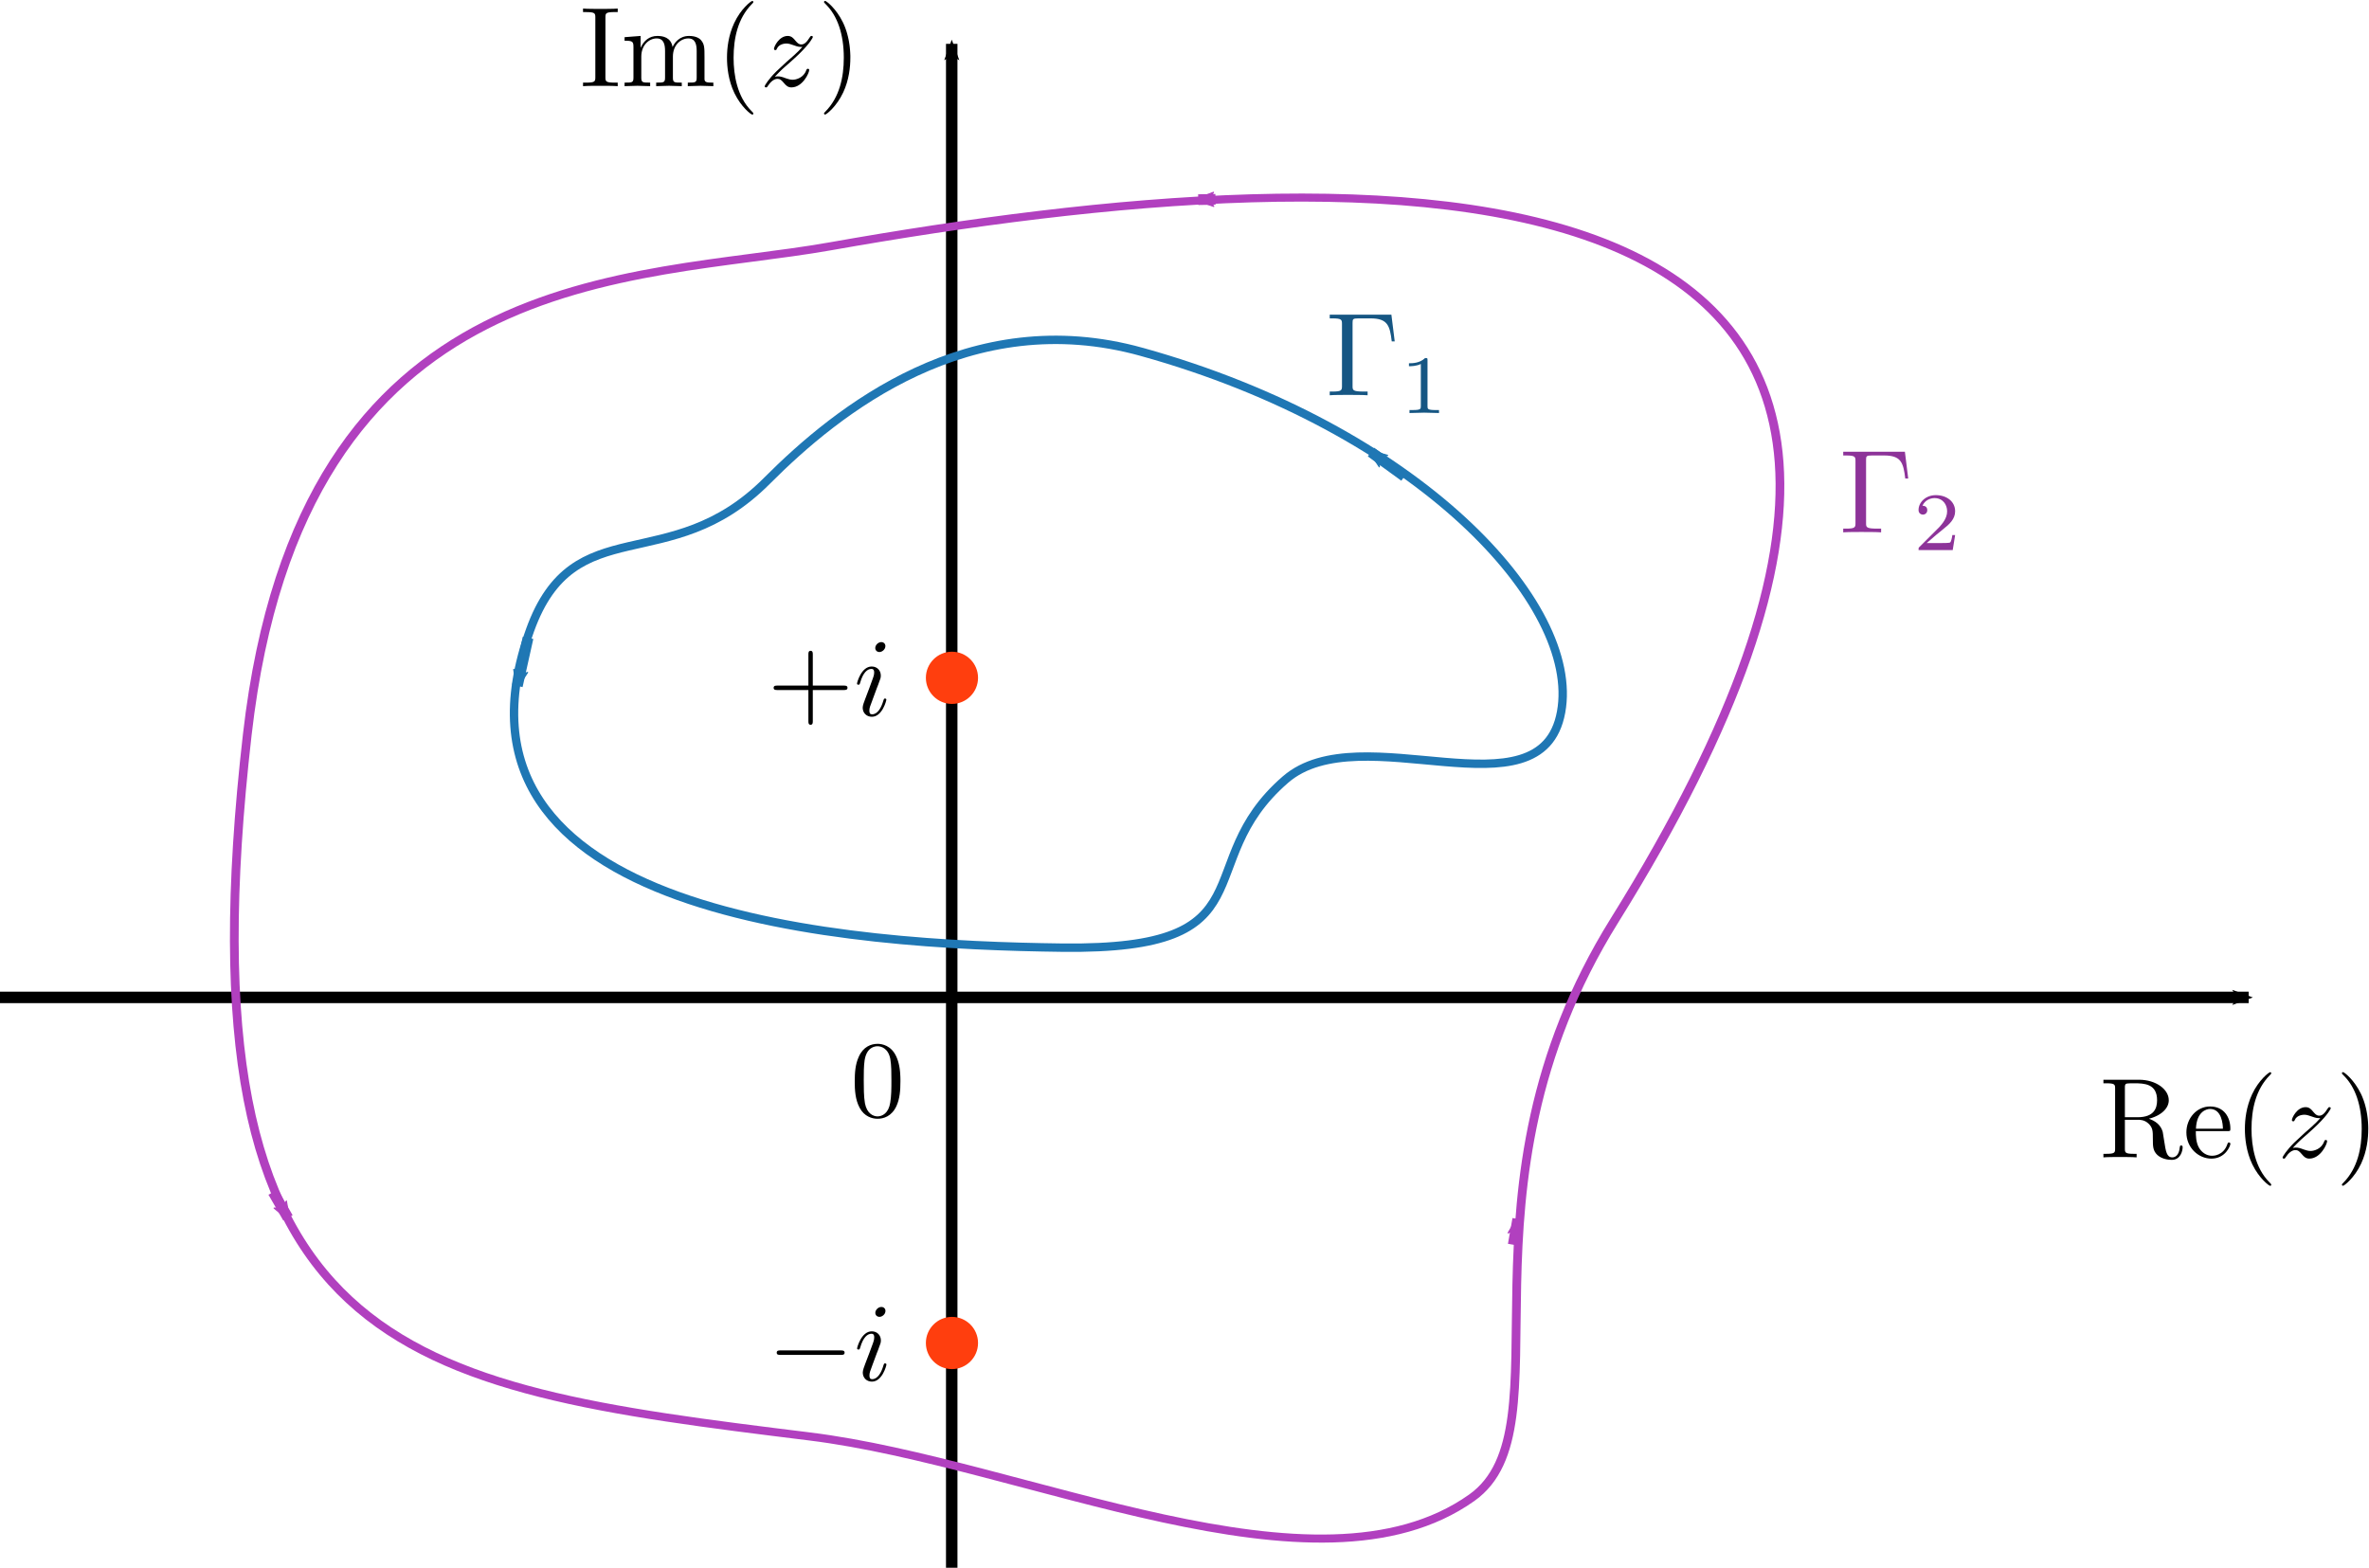 <?xml version="1.0" encoding="UTF-8" standalone="no"?>
<svg
   inkscape:export-ydpi="110"
   inkscape:export-xdpi="110"
   inkscape:export-filename="/home/cyd/jupyter/MH2801/img/contour_example1.png"
   version="1.1"
   id="svg2632"
   xml:space="preserve"
   width="353.085"
   height="233.702"
   viewBox="0 0 353.085 233.702"
   sodipodi:docname="contour_example1.svg"
   inkscape:version="1.1 (c4e8f9ed74, 2021-05-24)"
   xmlns:inkscape="http://www.inkscape.org/namespaces/inkscape"
   xmlns:sodipodi="http://sodipodi.sourceforge.net/DTD/sodipodi-0.dtd"
   xmlns:xlink="http://www.w3.org/1999/xlink"
   xmlns="http://www.w3.org/2000/svg"
   xmlns:svg="http://www.w3.org/2000/svg"
   xmlns:rdf="http://www.w3.org/1999/02/22-rdf-syntax-ns#"
   xmlns:cc="http://creativecommons.org/ns#"
   xmlns:dc="http://purl.org/dc/elements/1.1/"><defs
     id="defs2636"><marker
   inkscape:isstock="true"
   style="overflow:visible"
   id="marker11990"
   refX="0"
   refY="0"
   orient="auto"
   inkscape:stockid="Arrow2Mend"><path
     transform="scale(-0.6)"
     d="M 8.719,4.034 -2.207,0.016 8.719,-4.002 c -1.745,2.372 -1.735,5.617 -6e-7,8.035 z"
     style="fill:#b140bf;fill-opacity:1;fill-rule:evenodd;stroke:#b140bf;stroke-width:0.625;stroke-linejoin:round;stroke-opacity:1"
     id="path11754" /></marker><clipPath
   id="clipPath2650"
   clipPathUnits="userSpaceOnUse"><path
     id="path2648"
     d="M 6,9.143 H 140 V 144.143 H 6 Z" /></clipPath><mask
   id="mask2652"
   height="1"
   width="1"
   y="0"
   x="0"
   maskUnits="userSpaceOnUse"><g
     id="g2658"><g
       id="g2656"
       clip-path="url(#clipPath2650)"><path
         id="path2654"
         style="fill:#000000;fill-opacity:0.97;fill-rule:nonzero;stroke:none"
         d="M 6,9.143 H 140 V 144.143 H 6 Z" /></g></g></mask><clipPath
   id="clipPath2666"
   clipPathUnits="userSpaceOnUse"><path
     id="path2664"
     d="M 6,9.143 H 140 V 144.143 H 6 Z" /></clipPath><clipPath
   id="clipPath2670"
   clipPathUnits="userSpaceOnUse"><path
     id="path2668"
     d="M 6,10 H 140 V 145 H 6 Z" /></clipPath><marker
   style="overflow:visible"
   id="Arrow2Mend"
   refX="0"
   refY="0"
   orient="auto"
   inkscape:stockid="Arrow2Mend"><path
     transform="scale(-0.6)"
     d="M 8.719,4.034 -2.207,0.016 8.719,-4.002 c -1.745,2.372 -1.735,5.617 -6e-7,8.035 z"
     style="fill-rule:evenodd;stroke-width:0.625;stroke-linejoin:round"
     id="path3805"
     inkscape:connector-curvature="0" /></marker><marker
   style="overflow:visible"
   id="marker10231"
   refX="0"
   refY="0"
   orient="auto"
   inkscape:stockid="Arrow2Mend"><path
     transform="scale(-0.6)"
     d="M 8.719,4.034 -2.207,0.016 8.719,-4.002 c -1.745,2.372 -1.735,5.617 -6e-7,8.035 z"
     style="fill-rule:evenodd;stroke-width:0.625;stroke-linejoin:round"
     id="path10229"
     inkscape:connector-curvature="0" /></marker><marker
   style="overflow:visible"
   id="marker6400GyA"
   refX="0"
   refY="0"
   orient="auto"
   inkscape:stockid="marker6400GyA"><path
     transform="scale(-0.6)"
     d="M 8.719,4.034 -2.207,0.016 8.719,-4.002 c -1.745,2.372 -1.735,5.617 -6e-7,8.035 z"
     style="fill:#a730b4;fill-rule:evenodd;stroke:#a730b4;stroke-width:0.625;stroke-linejoin:round"
     id="path4227"
     inkscape:connector-curvature="0" /></marker><marker
   style="overflow:visible"
   id="marker6400GvI"
   refX="0"
   refY="0"
   orient="auto"
   inkscape:stockid="marker6400GvI"><path
     transform="scale(-0.6)"
     d="M 8.719,4.034 -2.207,0.016 8.719,-4.002 c -1.745,2.372 -1.735,5.617 -6e-7,8.035 z"
     style="fill:#a730b4;fill-rule:evenodd;stroke:#a730b4;stroke-width:0.625;stroke-linejoin:round"
     id="path4224"
     inkscape:connector-curvature="0" /></marker><marker
   style="overflow:visible"
   id="marker6400Gvdv"
   refX="0"
   refY="0"
   orient="auto"
   inkscape:stockid="marker6400Gvdv"><path
     transform="scale(-0.6)"
     d="M 8.719,4.034 -2.207,0.016 8.719,-4.002 c -1.745,2.372 -1.735,5.617 -6e-7,8.035 z"
     style="fill:#2b45b2;fill-rule:evenodd;stroke:#2b45b2;stroke-width:0.625;stroke-linejoin:round"
     id="path4404"
     inkscape:connector-curvature="0" /></marker><marker
   style="overflow:visible"
   id="marker6400GvdcE"
   refX="0"
   refY="0"
   orient="auto"
   inkscape:stockid="marker6400GvdcE"><path
     transform="scale(-0.6)"
     d="M 8.719,4.034 -2.207,0.016 8.719,-4.002 c -1.745,2.372 -1.735,5.617 -6e-7,8.035 z"
     style="fill:#2b45b2;fill-rule:evenodd;stroke:#2b45b2;stroke-width:0.625;stroke-linejoin:round"
     id="path4407"
     inkscape:connector-curvature="0" /></marker><marker
   style="overflow:visible"
   refX="0"
   refY="0"
   orient="auto"
   inkscape:stockid="marker6400Gvdv3759"
   id="marker6400Gvdv3759"><path
     transform="scale(-0.6)"
     d="M 8.719,4.034 -2.207,0.016 8.719,-4.002 c -1.745,2.372 -1.735,5.617 -6e-7,8.035 z"
     style="fill:#1f77b4;fill-opacity:1;fill-rule:evenodd;stroke:#1f77b4;stroke-width:0.625;stroke-linejoin:round;stroke-opacity:1"
     id="path10471"
     inkscape:connector-curvature="0" /></marker><marker
   style="overflow:visible"
   refX="0"
   refY="0"
   orient="auto"
   inkscape:stockid="marker6400GvdcE9465"
   id="marker6400GvdcE9465"><path
     transform="scale(-0.6)"
     d="M 8.719,4.034 -2.207,0.016 8.719,-4.002 c -1.745,2.372 -1.735,5.617 -6e-7,8.035 z"
     style="fill:#1f77b4;fill-opacity:1;fill-rule:evenodd;stroke:#1f77b4;stroke-width:0.625;stroke-linejoin:round;stroke-opacity:1"
     id="path10474"
     inkscape:connector-curvature="0" /></marker><marker
   inkscape:stockid="Arrow2Mend"
   orient="auto"
   refY="0"
   refX="0"
   id="marker11990-5"
   style="overflow:visible"
   inkscape:isstock="true"><path
     id="path11754-6"
     style="fill:#b140bf;fill-opacity:1;fill-rule:evenodd;stroke:#b140bf;stroke-width:0.625;stroke-linejoin:round;stroke-opacity:1"
     d="M 8.719,4.034 -2.207,0.016 8.719,-4.002 c -1.745,2.372 -1.735,5.617 -6e-7,8.035 z"
     transform="scale(-0.6)" /></marker><marker
   inkscape:stockid="Arrow2Mend"
   orient="auto"
   refY="0"
   refX="0"
   id="marker11990-9"
   style="overflow:visible"
   inkscape:isstock="true"><path
     id="path11754-1"
     style="fill:#b140bf;fill-opacity:1;fill-rule:evenodd;stroke:#b140bf;stroke-width:0.625;stroke-linejoin:round;stroke-opacity:1"
     d="M 8.719,4.034 -2.207,0.016 8.719,-4.002 c -1.745,2.372 -1.735,5.617 -6e-7,8.035 z"
     transform="scale(-0.6)" /></marker><g
   id="g8661">
      <symbol
   id="symbol3379"
   overflow="visible">
        <path
   id="path1683"
   d=""
   style="stroke:none" />
      </symbol>
      <symbol
   id="symbol6897"
   overflow="visible">
        <path
   id="path8850"
   d="m 5.516,-6.781 h -5.188 v 0.312 H 0.562 c 0.766,0 0.797,0.109 0.797,0.469 v 5.219 c 0,0.359 -0.031,0.469 -0.797,0.469 H 0.328 V 0 c 0.344,-0.031 1.125,-0.031 1.516,-0.031 0.406,0 1.312,0 1.672,0.031 V -0.312 H 3.188 C 2.25,-0.312 2.25,-0.438 2.25,-0.781 v -5.297 c 0,-0.328 0.016,-0.391 0.484,-0.391 h 1.031 c 1.422,0 1.625,0.594 1.781,1.938 h 0.25 z m 0,0"
   style="stroke:none" />
      </symbol>
      <symbol
   id="symbol1748"
   overflow="visible">
        <path
   id="path863"
   d=""
   style="stroke:none" />
      </symbol>
      <symbol
   id="symbol9109"
   overflow="visible">
        <path
   id="path7968"
   d="m 2.328,-4.438 c 0,-0.188 0,-0.188 -0.203,-0.188 -0.453,0.438 -1.078,0.438 -1.359,0.438 v 0.25 c 0.156,0 0.625,0 1,-0.188 v 3.547 c 0,0.234 0,0.328 -0.688,0.328 H 0.812 V 0 c 0.125,0 0.984,-0.031 1.234,-0.031 0.219,0 1.094,0.031 1.25,0.031 V -0.25 H 3.031 c -0.703,0 -0.703,-0.094 -0.703,-0.328 z m 0,0"
   style="stroke:none" />
      </symbol>
    </g>
  <g
   id="g6795">
      <symbol
   id="symbol1387"
   overflow="visible">
        <path
   id="path3749"
   d=""
   style="stroke:none" />
      </symbol>
      <symbol
   id="symbol7741"
   overflow="visible">
        <path
   id="path1888"
   d="m 5.516,-6.781 h -5.188 v 0.312 H 0.562 c 0.766,0 0.797,0.109 0.797,0.469 v 5.219 c 0,0.359 -0.031,0.469 -0.797,0.469 H 0.328 V 0 c 0.344,-0.031 1.125,-0.031 1.516,-0.031 0.406,0 1.312,0 1.672,0.031 V -0.312 H 3.188 C 2.25,-0.312 2.25,-0.438 2.25,-0.781 v -5.297 c 0,-0.328 0.016,-0.391 0.484,-0.391 h 1.031 c 1.422,0 1.625,0.594 1.781,1.938 h 0.25 z m 0,0"
   style="stroke:none" />
      </symbol>
      <symbol
   id="symbol8050"
   overflow="visible">
        <path
   id="path3051"
   d=""
   style="stroke:none" />
      </symbol>
      <symbol
   id="symbol9562"
   overflow="visible">
        <path
   id="path5824"
   d="M 3.516,-1.266 H 3.281 c -0.016,0.156 -0.094,0.562 -0.188,0.625 C 3.047,-0.594 2.516,-0.594 2.406,-0.594 H 1.125 c 0.734,-0.641 0.984,-0.844 1.391,-1.172 0.516,-0.406 1,-0.844 1,-1.5 0,-0.844 -0.734,-1.359 -1.625,-1.359 -0.859,0 -1.453,0.609 -1.453,1.25 0,0.344 0.297,0.391 0.375,0.391 0.156,0 0.359,-0.125 0.359,-0.375 0,-0.125 -0.047,-0.375 -0.406,-0.375 C 0.984,-4.219 1.453,-4.375 1.781,-4.375 c 0.703,0 1.062,0.547 1.062,1.109 0,0.609 -0.438,1.078 -0.656,1.328 L 0.516,-0.266 C 0.438,-0.203 0.438,-0.188 0.438,0 h 2.875 z m 0,0"
   style="stroke:none" />
      </symbol>
    </g>
  </defs><sodipodi:namedview
     fit-margin-bottom="0"
     fit-margin-right="0"
     fit-margin-left="0"
     fit-margin-top="0"
     inkscape:document-rotation="0"
     inkscape:current-layer="g2640"
     inkscape:window-maximized="1"
     inkscape:window-y="0"
     inkscape:window-x="0"
     inkscape:cy="-22.5"
     inkscape:cx="83.5"
     inkscape:zoom="1"
     showgrid="false"
     id="namedview2634"
     inkscape:window-height="1026"
     inkscape:window-width="1920"
     inkscape:pageshadow="2"
     inkscape:pageopacity="0"
     guidetolerance="10"
     gridtolerance="10"
     objecttolerance="10"
     borderopacity="1"
     bordercolor="#666666"
     pagecolor="#ffffff"
     inkscape:pagecheckerboard="0" /><g
     transform="matrix(1.333,0,0,-1.333,-319.068,383.594)"
     inkscape:label="contour_example1"
     inkscape:groupmode="layer"
     id="g2640"><g
       id="g2662" /><g
       style="stroke-width:1.053"
       transform="matrix(0.95,0,0,0.95,276.18,101.249)"
       id="g10437"><path
         id="path2782"
         style="fill:#000000;fill-opacity:1;fill-rule:nonzero;stroke:none;stroke-width:1.053"
         d="m 56.906,115.108 h 3.653 c 0.179,0 0.429,0 0.429,0.261 0,0.262 -0.25,0.262 -0.429,0.262 h -3.653 v 3.664 c 0,0.18 0,0.43 -0.261,0.43 -0.258,0 -0.258,-0.25 -0.258,-0.43 v -3.664 h -3.66 c -0.184,0 -0.43,0 -0.43,-0.262 0,-0.261 0.246,-0.261 0.43,-0.261 h 3.66 v -3.661 c 0,-0.183 0,-0.429 0.258,-0.429 0.261,0 0.261,0.246 0.261,0.429 z" /><path
         id="path2784"
         style="fill:#000000;fill-opacity:1;fill-rule:nonzero;stroke:none;stroke-width:1.053"
         d="m 65.449,120.276 v 0.046 l -0.004,0.028 -0.007,0.019 -0.008,0.047 -0.008,0.02 -0.008,0.023 -0.016,0.039 -0.011,0.024 -0.012,0.019 -0.016,0.016 -0.011,0.019 -0.012,0.016 -0.031,0.031 -0.02,0.016 -0.015,0.012 -0.024,0.015 -0.016,0.012 -0.023,0.012 -0.019,0.011 -0.02,0.008 -0.047,0.016 -0.027,0.008 -0.047,0.007 -0.027,0.004 h -0.028 l -0.027,0.004 c -0.356,0 -0.707,-0.344 -0.707,-0.695 0,-0.25 0.183,-0.473 0.496,-0.473 0.301,0 0.695,0.301 0.695,0.696 z" /><path
         id="path2786"
         style="fill:#000000;fill-opacity:1;fill-rule:nonzero;stroke:none;stroke-width:1.053"
         d="m 64.453,115.358 0.012,0.035 0.015,0.031 0.024,0.063 0.012,0.023 0.011,0.027 0.032,0.094 0.023,0.059 0.012,0.019 0.011,0.039 0.012,0.035 0.016,0.039 0.008,0.016 0.004,0.024 0.015,0.039 0.016,0.046 0.012,0.028 0.007,0.023 0.008,0.028 0.012,0.027 0.012,0.031 0.011,0.035 c 0.11,0.262 0.172,0.438 0.172,0.692 0,0.586 -0.418,1.066 -1.074,1.066 -1.227,0 -1.727,-1.89 -1.727,-2.012 0,-0.132 0.133,-0.132 0.161,-0.132 0.132,0 0.144,0.031 0.21,0.242 0.352,1.23 0.872,1.617 1.321,1.617 0.101,0 0.328,0 0.328,-0.418 0,-0.273 -0.098,-0.551 -0.149,-0.68 -0.101,-0.34 -0.691,-1.855 -0.902,-2.422 -0.125,-0.335 -0.301,-0.769 -0.301,-1.043 0,-0.613 0.446,-1.07 1.078,-1.07 1.223,0 1.707,1.895 1.707,2.012 0,0.133 -0.113,0.133 -0.156,0.133 -0.129,0 -0.129,-0.039 -0.195,-0.239 -0.234,-0.82 -0.664,-1.617 -1.332,-1.617 -0.223,0 -0.317,0.129 -0.317,0.43 0,0.328 0.083,0.512 0.383,1.305 z" /></g><g
       style="stroke-width:1.053"
       transform="matrix(0.95,0,0,0.95,276.569,104.419)"
       id="g10442"><path
         id="path2788"
         style="fill:#000000;fill-opacity:1;fill-rule:nonzero;stroke:none;stroke-width:1.053"
         d="m 59.777,33.506 h 0.086 l 0.039,0.004 h 0.02 l 0.019,0.004 h 0.043 l 0.016,0.004 0.039,0.008 0.016,0.003 0.019,0.008 0.031,0.008 0.016,0.008 0.012,0.008 0.015,0.011 0.016,0.008 0.012,0.012 0.008,0.012 0.011,0.015 0.004,0.008 0.008,0.008 v 0.008 l 0.008,0.008 v 0.007 l 0.008,0.008 v 0.008 l 0.004,0.008 0.003,0.012 v 0.019 l 0.004,0.012 v 0.012 l 0.004,0.007 v 0.024 c 0,0.265 -0.238,0.265 -0.461,0.265 h -7.074 c -0.223,0 -0.453,0 -0.453,-0.265 0,-0.262 0.23,-0.262 0.453,-0.262 z" /><path
         id="path2790"
         style="fill:#000000;fill-opacity:1;fill-rule:nonzero;stroke:none;stroke-width:1.053"
         d="m 65.047,38.674 v 0.047 l -0.004,0.027 -0.004,0.02 -0.004,0.023 -0.008,0.024 -0.004,0.023 -0.007,0.02 -0.012,0.023 -0.016,0.039 -0.015,0.02 -0.012,0.019 -0.012,0.016 -0.066,0.066 -0.016,0.012 -0.019,0.012 -0.02,0.015 -0.019,0.008 -0.02,0.012 -0.023,0.012 -0.047,0.015 -0.047,0.008 -0.027,0.008 h -0.051 l -0.032,0.004 c -0.355,0 -0.707,-0.34 -0.707,-0.692 0,-0.254 0.184,-0.472 0.5,-0.472 0.297,0 0.692,0.296 0.692,0.691 z" /><path
         id="path2792"
         style="fill:#000000;fill-opacity:1;fill-rule:nonzero;stroke:none;stroke-width:1.053"
         d="m 64.051,33.76 0.015,0.035 0.012,0.031 0.016,0.032 0.008,0.027 0.015,0.027 0.008,0.024 0.008,0.027 0.012,0.024 0.007,0.023 0.016,0.039 0.008,0.023 0.008,0.016 0.007,0.02 0.012,0.039 0.016,0.039 0.011,0.035 0.024,0.058 0.008,0.024 0.008,0.019 0.007,0.024 0.008,0.027 0.008,0.024 0.012,0.027 0.011,0.031 0.008,0.028 0.016,0.035 c 0.105,0.261 0.172,0.441 0.172,0.691 0,0.586 -0.418,1.07 -1.074,1.07 -1.227,0 -1.727,-1.894 -1.727,-2.015 0,-0.129 0.129,-0.129 0.16,-0.129 0.129,0 0.141,0.027 0.207,0.238 0.352,1.231 0.875,1.621 1.32,1.621 0.102,0 0.329,0 0.329,-0.418 0,-0.277 -0.094,-0.55 -0.145,-0.683 -0.105,-0.34 -0.695,-1.852 -0.906,-2.418 -0.125,-0.336 -0.297,-0.77 -0.297,-1.047 0,-0.609 0.441,-1.07 1.074,-1.07 1.227,0 1.711,1.894 1.711,2.011 0,0.133 -0.117,0.133 -0.156,0.133 -0.133,0 -0.133,-0.039 -0.196,-0.234 -0.234,-0.824 -0.664,-1.621 -1.335,-1.621 -0.219,0 -0.313,0.132 -0.313,0.429 0,0.328 0.082,0.512 0.379,1.309 z" /></g><path
       inkscape:export-ydpi="115.52555"
       inkscape:export-xdpi="115.52555"
       inkscape:export-filename="/home/cyd/jupyter/MH2801/img/causality_contour.png"
       inkscape:connector-curvature="0"
       id="path4630-3"
       d="M 239.301,176.227 H 490.789"
       style="fill:none;stroke:#000000;stroke-width:1.281;stroke-linecap:butt;stroke-linejoin:miter;stroke-miterlimit:4;stroke-dasharray:none;stroke-opacity:1;marker-end:url(#Arrow2Mend)"
       sodipodi:nodetypes="cc" /><path
       inkscape:export-ydpi="115.52555"
       inkscape:export-xdpi="115.52555"
       inkscape:export-filename="/home/cyd/jupyter/MH2801/img/causality_contour.png"
       sodipodi:nodetypes="cc"
       inkscape:connector-curvature="0"
       id="path4632-0"
       d="M 345.774,112.419 V 282.868"
       style="fill:none;stroke:#000000;stroke-width:1.281;stroke-linecap:butt;stroke-linejoin:miter;stroke-miterlimit:4;stroke-dasharray:none;stroke-opacity:1;marker-end:url(#Arrow2Mend)" /><g
       style="stroke-width:0.893"
       inkscape:export-ydpi="115.52555"
       inkscape:export-xdpi="115.52555"
       inkscape:export-filename="/home/cyd/jupyter/MH2801/img/causality_contour.png"
       id="g4835-1"
       transform="matrix(0.229,0,0,-0.23,266.172,245.143)"><g
         word-spacing="normal"
         letter-spacing="normal"
         font-size-adjust="none"
         font-stretch="normal"
         font-weight="normal"
         font-variant="normal"
         font-style="normal"
         stroke-miterlimit="10.433"
         xml:space="preserve"
         transform="matrix(1.063,0,0,-1.063,-186.024,789.272)"
         id="content-4"
         style="font-style:normal;font-variant:normal;font-weight:normal;font-stretch:normal;letter-spacing:normal;word-spacing:normal;text-anchor:start;fill:none;stroke:#000000;stroke-width:0.576;stroke-linecap:butt;stroke-linejoin:miter;stroke-miterlimit:10.433;stroke-dasharray:none;stroke-dashoffset:0;stroke-opacity:1"><path
           id="path4838-7"
           d="m 478.44,422.14 v 0.74 l -0.01,0.75 -0.02,0.75 -0.04,0.74 -0.04,0.75 -0.06,0.74 -0.08,0.74 -0.09,0.73 -0.12,0.73 -0.14,0.73 -0.16,0.72 -0.19,0.72 -0.21,0.72 -0.25,0.7 -0.28,0.7 -0.15,0.35 -0.16,0.34 c -2.28,4.8 -6.37,5.6 -8.47,5.6 -2.98,0 -6.62,-1.3 -8.67,-5.94 -1.59,-3.44 -1.84,-7.33 -1.84,-11.31 0,-3.74 0.2,-8.22 2.25,-12 2.14,-4.03 5.78,-5.03 8.22,-5.03 v 1.09 c -1.94,0 -4.89,1.25 -5.79,6.03 -0.54,2.98 -0.54,7.56 -0.54,10.52 0,3.18 0,6.46 0.4,9.15 0.94,5.94 4.68,6.38 5.93,6.38 1.64,0 4.93,-0.89 5.87,-5.83 0.5,-2.78 0.5,-6.58 0.5,-9.7 0,-3.75 0,-7.13 -0.55,-10.32 -0.75,-4.73 -3.59,-6.23 -5.82,-6.23 v 0 -1.09 c 2.68,0 6.46,1.04 8.67,5.78 1.59,3.43 1.84,7.31 1.84,11.25 z"
           inkscape:connector-curvature="0"
           style="fill:#000000;stroke-width:0" /></g></g><ellipse
       transform="scale(1,-1)"
       ry="2.92"
       rx="2.916"
       cy="-137.58"
       cx="345.8"
       inkscape:export-ydpi="115.52555"
       inkscape:export-xdpi="115.52555"
       inkscape:export-filename="/home/cyd/jupyter/MH2801/img/causality_contour.png"
       id="path4188-8-2"
       style="fill:#ff3e0e;fill-opacity:1;stroke:none;stroke-width:0.459;stroke-miterlimit:4;stroke-dasharray:none;stroke-dashoffset:0;stroke-opacity:1" /><path
       inkscape:export-ydpi="115.52555"
       inkscape:export-xdpi="115.52555"
       inkscape:export-filename="/home/cyd/jupyter/MH2801/img/causality_contour.png"
       style="fill:none;stroke:#1f77b4;stroke-width:1.2;stroke-linecap:butt;stroke-linejoin:miter;stroke-miterlimit:4;stroke-dasharray:none;stroke-opacity:1;marker-end:url(#marker6400Gvdv3759)"
       d="m 298.405,216.442 -1.199,-5.383"
       id="path4368-6-7-8"
       inkscape:connector-curvature="0"
       sodipodi:nodetypes="cc" /><path
       inkscape:export-ydpi="115.52555"
       inkscape:export-xdpi="115.52555"
       inkscape:export-filename="/home/cyd/jupyter/MH2801/img/causality_contour.png"
       style="fill:none;stroke:#1f77b4;stroke-width:1.2;stroke-linecap:butt;stroke-linejoin:miter;stroke-miterlimit:4;stroke-dasharray:none;stroke-opacity:1;marker-end:url(#marker6400GvdcE9465)"
       d="m 396.396,234.493 -3.747,2.72"
       id="path4368-6-9-0"
       inkscape:connector-curvature="0"
       sodipodi:nodetypes="cc" /><g
       style="stroke-width:0.966"
       inkscape:export-ydpi="72.437431"
       inkscape:export-xdpi="72.437431"
       inkscape:export-filename="/home/cyd/jupyter/MH2801/img/contour_deformation.png"
       id="g5403-9"
       transform="matrix(0.24,0,0,-0.24,402.534,244.134)"><g
         word-spacing="normal"
         letter-spacing="normal"
         font-size-adjust="none"
         font-stretch="normal"
         font-weight="normal"
         font-variant="normal"
         font-style="normal"
         stroke-miterlimit="10.433"
         xml:space="preserve"
         transform="matrix(1.063,0,0,-1.063,-186.024,789.272)"
         id="g5405-3"
         style="font-style:normal;font-variant:normal;font-weight:normal;font-stretch:normal;letter-spacing:normal;word-spacing:normal;text-anchor:start;fill:none;stroke:#000000;stroke-width:0.84;stroke-linecap:butt;stroke-linejoin:miter;stroke-miterlimit:10.433;stroke-dasharray:none;stroke-dashoffset:0;stroke-opacity:1"><path
           id="path5407-7"
           d="m 477.19,423.14 0.45,0.12 0.44,0.12 0.44,0.14 0.43,0.15 0.42,0.16 0.42,0.17 0.4,0.18 0.4,0.19 0.39,0.19 0.37,0.21 0.37,0.22 0.35,0.22 0.34,0.23 0.33,0.24 0.32,0.25 0.3,0.26 0.29,0.27 0.27,0.27 0.26,0.28 0.24,0.29 0.23,0.29 0.21,0.31 0.19,0.3 0.18,0.32 0.15,0.32 0.14,0.33 0.12,0.33 0.09,0.35 0.08,0.34 0.06,0.35 0.03,0.36 0.01,0.36 c 0,4.78 -5.67,8.97 -13,8.97 h -15.64 v -1.55 h 1.19 c 3.84,0 3.93,-0.54 3.93,-2.34 v -26.25 c 0,-1.8 -0.09,-2.34 -3.93,-2.34 h -1.19 v -1.55 c 1.78,0.16 5.33,0.16 7.27,0.16 1.93,0 5.48,0 7.28,-0.16 v 1.55 h -1.21 c -3.82,0 -3.93,0.54 -3.93,2.34 v 12.59 1.11 12.89 c 0,1.16 0,1.75 1.09,1.91 0.5,0.09 1.95,0.09 2.95,0.09 4.47,0 10.07,-0.2 10.07,-7.42 0,-3.44 -1.21,-7.47 -8.58,-7.47 h -5.53 v -1.11 h 5.73 c 0.8,0 2.89,0 4.63,-1.68 1.9,-1.8 1.9,-3.35 1.9,-6.68 0,-3.25 0,-5.23 2.03,-7.12 2.05,-1.8 4.78,-2.09 6.28,-2.09 3.89,0 4.74,4.07 4.74,5.48 0,0.3 0,0.84 -0.64,0.84 -0.55,0 -0.55,-0.45 -0.61,-0.79 -0.3,-3.55 -2.03,-4.44 -3.28,-4.44 -2.44,0 -2.85,2.55 -3.55,7.17 l -0.64,3.99 c -0.89,3.18 -3.34,4.84 -6.08,5.78 z"
           inkscape:connector-curvature="0"
           style="fill:#000000;stroke-width:0" /><path
           id="path5409-3"
           d="m 497.77,417.71 0.05,1.05 c 0.29,7.42 4.48,8.66 6.18,8.66 5.13,0 5.63,-6.72 5.63,-8.66 h -11.81 l -0.05,-1.05 h 13.91 c 1.09,0 1.23,0 1.23,1.05 0,4.92 -2.69,9.75 -8.91,9.75 -5.78,0 -10.37,-5.12 -10.37,-11.36 0,-6.67 5.23,-11.5 10.97,-11.5 6.08,0 8.31,5.53 8.31,6.47 0,0.5 -0.39,0.61 -0.64,0.61 -0.45,0 -0.55,-0.3 -0.66,-0.7 -1.73,-5.13 -6.22,-5.13 -6.72,-5.13 -2.5,0 -4.48,1.49 -5.62,3.33 -1.5,2.39 -1.5,5.69 -1.5,7.48 z"
           inkscape:connector-curvature="0"
           style="fill:#000000;stroke-width:0" /><path
           id="path5411-0"
           d="m 530.8,394.25 v 0.02 0.03 0.01 0.02 l -0.01,0.01 v 0.02 l -0.01,0.01 v 0.02 l -0.01,0.02 -0.01,0.02 -0.02,0.02 -0.01,0.03 -0.02,0.02 -0.01,0.03 -0.03,0.03 -0.02,0.03 -0.03,0.03 -0.03,0.04 -0.01,0.02 -0.02,0.02 -0.01,0.02 -0.02,0.02 -0.02,0.02 -0.02,0.03 -0.02,0.02 -0.03,0.02 -0.02,0.03 -0.02,0.02 -0.03,0.03 -0.02,0.03 -0.03,0.03 -0.03,0.03 -0.02,0.03 -0.03,0.03 -0.04,0.03 -0.03,0.03 -0.03,0.04 -0.03,0.03 -0.04,0.04 -0.04,0.03 -0.03,0.04 -0.04,0.04 c -6.22,6.28 -7.81,15.69 -7.81,23.31 0,8.67 1.88,17.35 8.01,23.56 0.64,0.61 0.64,0.71 0.64,0.86 0,0.35 -0.19,0.49 -0.48,0.49 -0.5,0 -4.99,-3.38 -7.92,-9.7 -2.55,-5.49 -3.15,-11.02 -3.15,-15.21 0,-3.89 0.55,-9.9 3.28,-15.54 2.99,-6.13 7.29,-9.36 7.79,-9.36 0.29,0 0.48,0.14 0.48,0.5 z"
           inkscape:connector-curvature="0"
           style="fill:#000000;stroke-width:0" /><path
           id="path5413-5"
           d="m 540.26,410.34 0.25,0.27 0.24,0.25 0.23,0.25 0.23,0.24 0.22,0.23 0.22,0.22 0.21,0.22 0.21,0.21 0.2,0.2 0.19,0.19 0.2,0.19 0.18,0.19 0.19,0.17 0.18,0.18 0.35,0.33 0.34,0.32 0.34,0.3 0.32,0.29 0.33,0.29 0.64,0.56 0.33,0.29 0.34,0.28 c 0,0.05 3.07,2.69 4.87,4.49 4.73,4.64 5.83,7.03 5.83,7.21 0,0.5 -0.45,0.5 -0.55,0.5 -0.34,0 -0.5,-0.09 -0.75,-0.54 -1.48,-2.39 -2.53,-3.19 -3.73,-3.19 -1.21,0 -1.8,0.75 -2.55,1.59 -0.94,1.16 -1.78,2.14 -3.44,2.14 -3.73,0 -6.01,-4.62 -6.01,-5.67 0,-0.25 0.14,-0.54 0.59,-0.54 0.45,0 0.55,0.25 0.64,0.54 0.95,2.3 3.85,2.35 4.24,2.35 1.04,0 2,-0.36 3.14,-0.75 2,-0.75 2.54,-0.75 3.84,-0.75 -1.8,-2.14 -5.98,-5.74 -6.92,-6.53 l -4.49,-4.18 c -3.39,-3.34 -5.14,-6.18 -5.14,-6.53 0,-0.5 0.5,-0.5 0.6,-0.5 0.4,0 0.5,0.1 0.79,0.64 1.16,1.75 2.64,3.1 4.24,3.1 1.15,0 1.65,-0.46 2.89,-1.89 0.86,-1.05 1.75,-1.85 3.19,-1.85 4.93,0 7.82,6.33 7.82,7.67 0,0.25 -0.2,0.5 -0.59,0.5 -0.45,0 -0.55,-0.29 -0.7,-0.65 -1.14,-3.24 -4.33,-4.17 -5.99,-4.17 -0.98,0 -1.89,0.29 -2.93,0.64 -1.69,0.64 -2.44,0.84 -3.49,0.84 -0.09,0 -0.89,0 -1.34,-0.14 z"
           inkscape:connector-curvature="0"
           style="fill:#000000;stroke-width:0" /><path
           id="path5415-7"
           d="m 573.34,418.65 v 0.37 l -0.01,0.39 -0.01,0.39 -0.01,0.41 -0.04,0.84 -0.06,0.88 -0.08,0.92 -0.11,0.95 -0.13,0.97 -0.17,1.01 -0.19,1.02 -0.23,1.03 -0.27,1.05 -0.3,1.06 -0.35,1.07 -0.4,1.07 -0.21,0.53 -0.22,0.53 -0.24,0.53 -0.25,0.53 c -2.99,6.12 -7.27,9.36 -7.77,9.36 -0.29,0 -0.5,-0.19 -0.5,-0.49 0,-0.15 0,-0.25 0.94,-1.15 4.89,-4.92 7.74,-12.85 7.74,-23.27 0,-8.51 -1.85,-17.28 -8.04,-23.56 -0.64,-0.59 -0.64,-0.7 -0.64,-0.84 0,-0.3 0.21,-0.5 0.5,-0.5 0.5,0 4.97,3.39 7.93,9.71 2.53,5.47 3.12,11 3.12,15.19 z"
           inkscape:connector-curvature="0"
           style="fill:#000000;stroke-width:0" /></g></g><g
       style="stroke-width:0.966"
       inkscape:export-ydpi="72.437431"
       inkscape:export-xdpi="72.437431"
       inkscape:export-filename="/home/cyd/jupyter/MH2801/img/contour_deformation.png"
       id="g5487-6"
       transform="matrix(0.24,0,0,-0.24,232.631,363.929)"><g
         id="g5489-8"
         transform="matrix(1.063,0,0,-1.063,-186.024,789.272)"
         xml:space="preserve"
         stroke-miterlimit="10.433"
         font-style="normal"
         font-variant="normal"
         font-weight="normal"
         font-stretch="normal"
         font-size-adjust="none"
         letter-spacing="normal"
         word-spacing="normal"
         style="font-style:normal;font-variant:normal;font-weight:normal;font-stretch:normal;letter-spacing:normal;word-spacing:normal;text-anchor:start;fill:none;stroke:#000000;stroke-width:0.84;stroke-linecap:butt;stroke-linejoin:miter;stroke-miterlimit:10.433;stroke-dasharray:none;stroke-dashoffset:0;stroke-opacity:1"><path
           d="m 466.72,436.34 v 0.16 l 0.01,0.16 v 0.15 l 0.01,0.15 0.01,0.13 0.01,0.13 0.02,0.13 0.03,0.11 0.03,0.12 0.04,0.1 0.05,0.1 0.05,0.09 0.06,0.09 0.08,0.08 0.08,0.08 0.09,0.07 0.11,0.06 0.12,0.06 0.06,0.03 0.07,0.03 0.07,0.02 0.07,0.03 0.08,0.02 0.08,0.02 0.08,0.02 0.09,0.02 0.09,0.02 0.1,0.02 0.1,0.02 0.11,0.01 0.1,0.01 0.12,0.02 0.11,0.01 0.13,0.01 0.12,0.01 0.13,0.01 0.14,0.01 0.14,0.01 h 0.15 l 0.15,0.01 h 0.15 l 0.16,0.01 h 0.17 0.17 0.17 0.19 1.29 v 1.55 c -1.75,-0.16 -5.68,-0.16 -7.57,-0.16 -1.94,0 -5.88,0 -7.63,0.16 v -1.55 h 1.3 c 3.93,0 4.09,-0.54 4.09,-2.34 v -26.25 c 0,-1.8 -0.16,-2.34 -4.09,-2.34 h -1.3 v -1.55 c 1.75,0.16 5.69,0.16 7.58,0.16 1.94,0 5.87,0 7.62,-0.16 v 1.55 h -1.29 c -3.94,0 -4.1,0.54 -4.1,2.34 z"
           id="path5491-9"
           inkscape:connector-curvature="0"
           style="fill:#000000;stroke-width:0" /><path
           d="m 479,423.34 v -13.36 c 0,-2.23 -0.54,-2.23 -3.89,-2.23 v -1.55 c 1.75,0.05 4.28,0.16 5.63,0.16 1.3,0 3.89,-0.11 5.58,-0.16 v 1.55 c -3.33,0 -3.88,0 -3.88,2.23 v 9.17 c 0,5.19 3.53,7.97 6.72,7.97 3.14,0 3.69,-2.69 3.69,-5.53 v -11.61 c 0,-2.23 -0.55,-2.23 -3.89,-2.23 v -1.55 c 1.75,0.05 4.29,0.16 5.64,0.16 1.29,0 3.87,-0.11 5.58,-0.16 v 1.55 c -3.35,0 -3.89,0 -3.89,2.23 v 9.17 c 0,5.19 3.54,7.97 6.73,7.97 3.14,0 3.69,-2.69 3.69,-5.53 v -11.61 c 0,-2.23 -0.55,-2.23 -3.89,-2.23 v -1.55 c 1.73,0.05 4.28,0.16 5.62,0.16 1.3,0 3.89,-0.11 5.58,-0.16 v 1.55 c -2.58,0 -3.83,0 -3.88,1.5 v 9.51 c 0,4.28 0,5.83 -1.54,7.61 -0.71,0.86 -2.35,1.84 -5.24,1.84 -4.18,0 -6.37,-2.98 -7.22,-4.87 -0.7,4.33 -4.39,4.87 -6.62,4.87 -3.64,0 -5.98,-2.14 -7.38,-5.21 v 5.21 l -7.03,-0.54 v -1.55 c 3.49,0 3.89,-0.34 3.89,-2.78 z"
           id="path5493-2"
           inkscape:connector-curvature="0"
           style="fill:#000000;stroke-width:0" /><path
           d="m 531.52,394.25 v 0.02 0.03 0.01 0.02 l -0.01,0.01 v 0.02 l -0.01,0.01 v 0.02 l -0.01,0.02 -0.01,0.02 -0.01,0.02 -0.02,0.03 -0.01,0.02 -0.02,0.03 -0.02,0.03 -0.03,0.03 -0.02,0.03 -0.03,0.04 -0.02,0.02 -0.02,0.02 -0.01,0.02 -0.02,0.02 -0.02,0.02 -0.02,0.03 -0.02,0.02 -0.02,0.02 -0.03,0.03 -0.02,0.02 -0.02,0.03 -0.03,0.03 -0.03,0.03 -0.02,0.03 -0.03,0.03 -0.03,0.03 -0.03,0.03 -0.03,0.03 -0.04,0.04 -0.03,0.03 -0.04,0.04 -0.03,0.03 -0.04,0.04 -0.04,0.04 c -6.22,6.28 -7.81,15.69 -7.81,23.31 0,8.67 1.89,17.35 8.01,23.56 0.64,0.61 0.64,0.71 0.64,0.86 0,0.35 -0.18,0.49 -0.48,0.49 -0.5,0 -4.99,-3.38 -7.92,-9.7 -2.55,-5.49 -3.14,-11.02 -3.14,-15.21 0,-3.89 0.54,-9.9 3.28,-15.54 2.98,-6.13 7.28,-9.36 7.78,-9.36 0.3,0 0.48,0.14 0.48,0.5 z"
           id="path5495-0"
           inkscape:connector-curvature="0"
           style="fill:#000000;stroke-width:0" /><path
           d="m 540.98,410.34 0.25,0.27 0.24,0.25 0.23,0.25 0.23,0.24 0.23,0.23 0.21,0.22 0.21,0.22 0.21,0.21 0.2,0.2 0.2,0.19 0.19,0.19 0.19,0.19 0.18,0.17 0.18,0.18 0.35,0.33 0.34,0.32 0.34,0.3 0.33,0.29 0.32,0.29 0.65,0.56 0.32,0.29 0.34,0.28 c 0,0.05 3.08,2.69 4.87,4.49 4.74,4.64 5.83,7.03 5.83,7.21 0,0.5 -0.45,0.5 -0.55,0.5 -0.34,0 -0.5,-0.09 -0.75,-0.54 -1.48,-2.39 -2.53,-3.19 -3.73,-3.19 -1.2,0 -1.8,0.75 -2.55,1.59 -0.94,1.16 -1.78,2.14 -3.44,2.14 -3.73,0 -6.01,-4.62 -6.01,-5.67 0,-0.25 0.14,-0.54 0.59,-0.54 0.46,0 0.55,0.25 0.64,0.54 0.96,2.3 3.85,2.35 4.24,2.35 1.04,0 2,-0.36 3.14,-0.75 2,-0.75 2.55,-0.75 3.84,-0.75 -1.79,-2.14 -5.98,-5.74 -6.92,-6.53 l -4.48,-4.18 c -3.39,-3.34 -5.14,-6.18 -5.14,-6.53 0,-0.5 0.5,-0.5 0.59,-0.5 0.41,0 0.5,0.1 0.8,0.64 1.15,1.75 2.64,3.1 4.23,3.1 1.16,0 1.66,-0.46 2.89,-1.89 0.86,-1.05 1.75,-1.85 3.19,-1.85 4.94,0 7.83,6.33 7.83,7.67 0,0.25 -0.21,0.5 -0.6,0.5 -0.45,0 -0.54,-0.29 -0.7,-0.65 -1.14,-3.24 -4.33,-4.17 -5.98,-4.17 -0.99,0 -1.9,0.29 -2.94,0.64 -1.69,0.64 -2.44,0.84 -3.49,0.84 -0.09,0 -0.89,0 -1.34,-0.14 z"
           id="path5497-7"
           inkscape:connector-curvature="0"
           style="fill:#000000;stroke-width:0" /><path
           d="m 574.06,418.65 v 0.37 0.39 l -0.01,0.39 -0.02,0.41 -0.04,0.84 -0.06,0.88 -0.08,0.92 -0.1,0.95 -0.14,0.97 -0.16,1.01 -0.2,1.02 -0.23,1.03 -0.27,1.05 -0.3,1.06 -0.35,1.07 -0.39,1.07 -0.22,0.53 -0.22,0.53 -0.24,0.53 -0.25,0.53 c -2.98,6.12 -7.26,9.36 -7.76,9.36 -0.3,0 -0.5,-0.19 -0.5,-0.49 0,-0.15 0,-0.25 0.93,-1.15 4.89,-4.92 7.74,-12.85 7.74,-23.27 0,-8.51 -1.85,-17.28 -8.03,-23.56 -0.64,-0.59 -0.64,-0.7 -0.64,-0.84 0,-0.3 0.2,-0.5 0.5,-0.5 0.5,0 4.96,3.39 7.92,9.71 2.53,5.47 3.12,11 3.12,15.19 z"
           id="path5499-8"
           inkscape:connector-curvature="0"
           style="fill:#000000;stroke-width:0" /></g></g><ellipse
       transform="scale(1,-1)"
       style="fill:#ff3e0e;fill-opacity:1;stroke:none;stroke-width:0.459;stroke-miterlimit:4;stroke-dasharray:none;stroke-dashoffset:0;stroke-opacity:1"
       id="path4188-8-2-3-3"
       inkscape:export-filename="/home/cyd/jupyter/MH2801/img/causality_contour.png"
       inkscape:export-xdpi="115.52555"
       inkscape:export-ydpi="115.52555"
       cx="345.8"
       cy="-211.967"
       rx="2.916"
       ry="2.92" /><path
       sodipodi:nodetypes="sssssss"
       id="path10446"
       d="m 367.024,248.416 c -19.27,5.36 -34.033,-6.508 -41.924,-14.431 -10.914,-10.959 -21.541,-2.999 -26.468,-16.675 -11.608,-32.223 35.907,-35.235 59.515,-35.52 23.682,-0.286 14.016,9.357 24.952,18.805 8.433,7.286 28.59,-4.557 30.81,7.54 2.22,12.096 -16.036,31.7 -46.885,40.281 z"
       style="fill:none;stroke:#1f77b4;stroke-width:0.938;stroke-linecap:butt;stroke-linejoin:miter;stroke-miterlimit:4;stroke-dasharray:none;stroke-opacity:1" /><path
       sodipodi:nodetypes="ssssss"
       id="path10632"
       d="m 267.011,200.078 c -7.979,-75.274 17.438,-78.877 62.87,-84.955 24.149,-3.23 56.665,-20.756 74.036,-7.42 11.049,8.482 -2.943,37.031 15.966,69.88 55.973,97.233 -27.291,93.158 -87.696,81.579 -21.981,-4.214 -59.081,-1.586 -65.176,-59.084 z"
       style="fill:none;stroke:#b140bf;stroke-width:0.975;stroke-linecap:butt;stroke-linejoin:miter;stroke-miterlimit:4;stroke-dasharray:none;stroke-opacity:1"
       transform="matrix(1,0,0,0.924,0,20.754)" /><path
       id="path11725"
       d="m 267.541,153.188 0.855,-3.217"
       style="fill:none;stroke:#b140bf;stroke-width:1.2;stroke-linecap:butt;stroke-linejoin:miter;stroke-miterlimit:4;stroke-dasharray:none;stroke-opacity:1;marker-end:url(#marker11990)"
       transform="rotate(15.043,263.919,162.745)" /><path
       sodipodi:nodetypes="cc"
       style="fill:none;stroke:#b140bf;stroke-width:1.2;stroke-linecap:butt;stroke-linejoin:miter;stroke-miterlimit:4;stroke-dasharray:none;stroke-opacity:1;marker-end:url(#marker11990-5)"
       d="m 410.091,148.503 0.506,2.883"
       id="path11725-2"
       transform="translate(-1.534,0.064)" /><path
       sodipodi:nodetypes="cc"
       style="fill:none;stroke:#b140bf;stroke-width:1.2;stroke-linecap:butt;stroke-linejoin:miter;stroke-miterlimit:4;stroke-dasharray:none;stroke-opacity:1;marker-end:url(#marker11990-9)"
       d="M 375.264,273.648 373.335,273.613"
       id="path11725-27"
       transform="translate(0,-8.173)" /><g
       style="fill:#165683;fill-opacity:1;stroke-width:0.752"
       inkscape:label=""
       transform="matrix(1.329,0,0,-1.329,265.434,352.493)"
       id="g12439"><g
   style="fill:#165683;fill-opacity:1;stroke-width:0.752"
   id="g6560">
    <g
   id="g5910"
   style="fill:#165683;fill-opacity:1;stroke-width:0.752">
      <use
   style="fill:#165683;fill-opacity:1;stroke-width:0.752"
   height="100%"
   width="100%"
   id="use1342"
   y="81.963"
   x="91.925"
   xlink:href="#symbol6897" />
    </g>
    <g
   id="g6331"
   style="fill:#165683;fill-opacity:1;stroke-width:0.752">
      <use
   style="fill:#165683;fill-opacity:1;stroke-width:0.752"
   height="100%"
   width="100%"
   id="use4240"
   y="83.457"
   x="98.152"
   xlink:href="#symbol9109" />
    </g>
  </g>
</g><g
       style="fill:#8d3399;fill-opacity:1;stroke-width:0.752"
       inkscape:label=""
       transform="matrix(1.329,0,0,-1.329,322.849,337.164)"
       id="g12559"><g
   style="fill:#8d3399;fill-opacity:1;stroke-width:0.752"
   id="g5961">
    <g
   id="g2366"
   style="fill:#8d3399;fill-opacity:1;stroke-width:0.752">
      <use
   style="fill:#8d3399;fill-opacity:1;stroke-width:0.752"
   height="100%"
   width="100%"
   id="use6894"
   y="81.963"
   x="91.925"
   xlink:href="#symbol7741" />
    </g>
    <g
   id="g8507"
   style="fill:#8d3399;fill-opacity:1;stroke-width:0.752">
      <use
   style="fill:#8d3399;fill-opacity:1;stroke-width:0.752"
   height="100%"
   width="100%"
   id="use660"
   y="83.457"
   x="98.152"
   xlink:href="#symbol9562" />
    </g>
  </g>
</g></g></svg>
